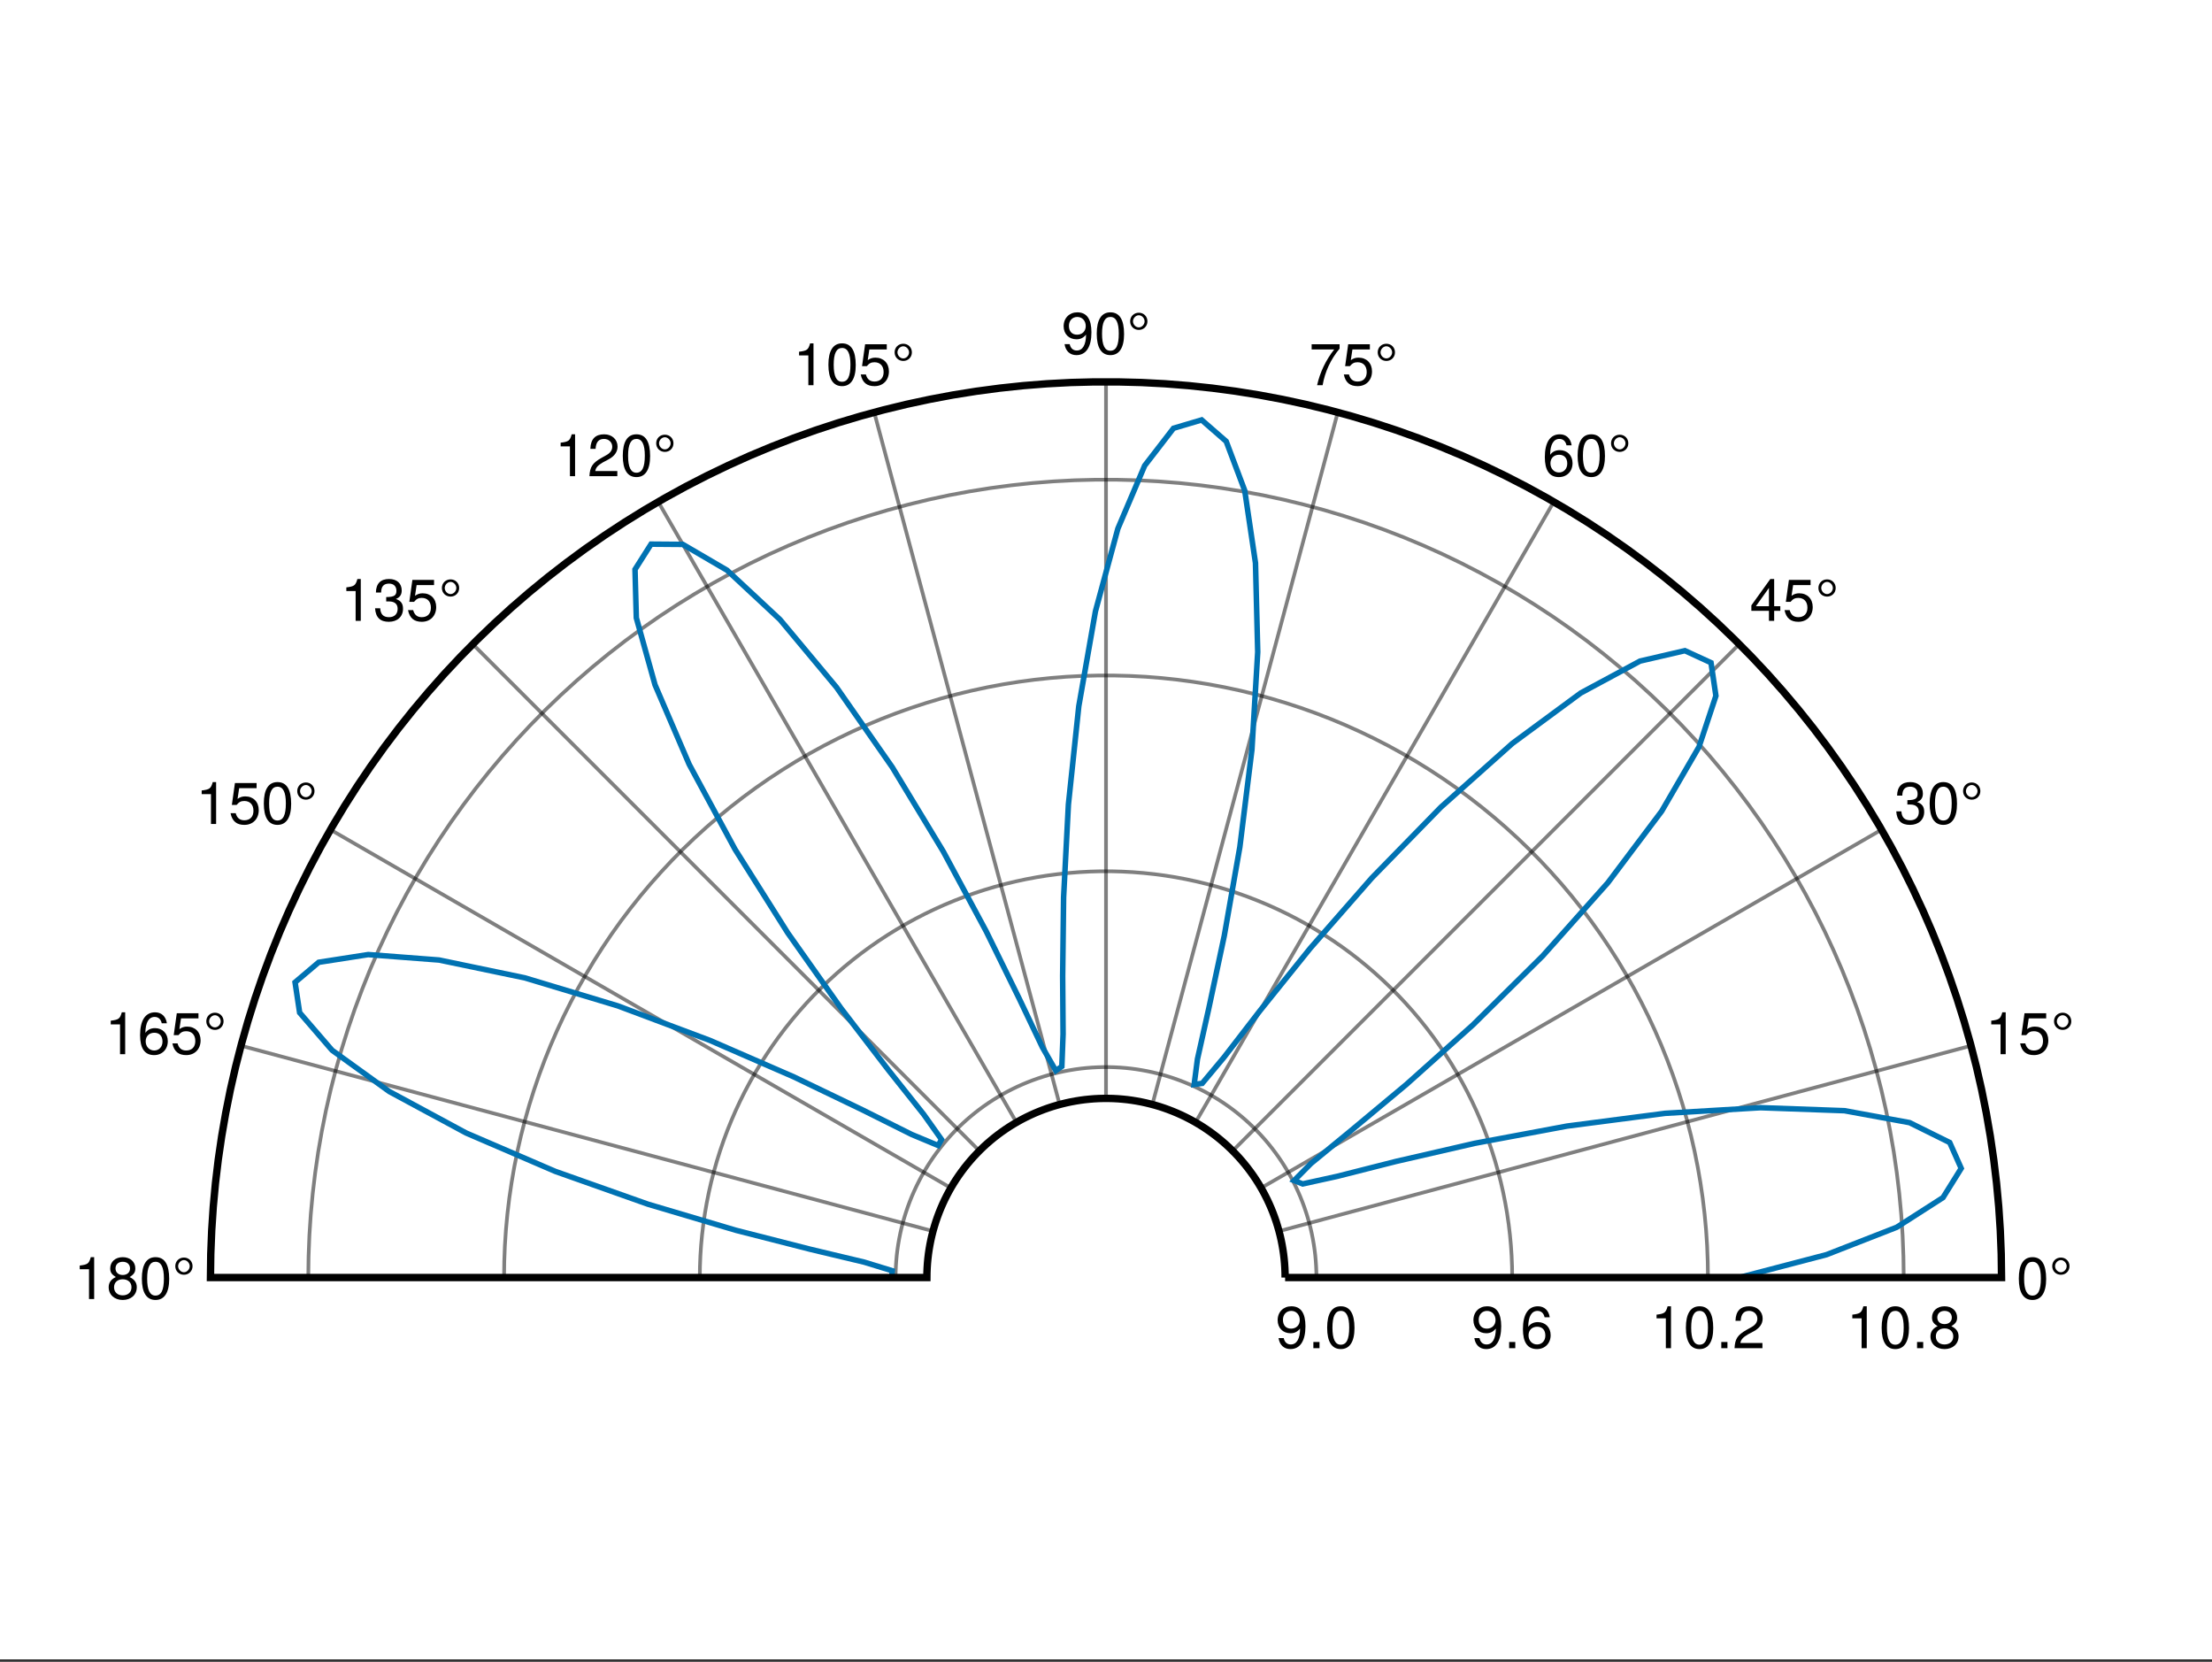 <?xml version="1.0" encoding="UTF-8"?>
<svg xmlns="http://www.w3.org/2000/svg" xmlns:xlink="http://www.w3.org/1999/xlink" width="450pt" height="338pt" viewBox="0 0 450 338" version="1.1">
<rect x="0" y="0" width="450" height="338" fill="#333333" stroke="none"/>
<defs>
<g>
<symbol overflow="visible" id="glyph0-0-FKcczmKg">
<path style="stroke:none;" d="M 0.234 -8.75 C 0.234 -8.75 0.234 0 0.234 0 C 0.234 0 5.641 0 5.641 0 C 5.641 0 5.641 -8.75 5.641 -8.75 C 5.641 -8.75 0.234 -8.75 0.234 -8.75 Z M 0.859 -0.625 C 0.859 -0.625 0.859 -8.125 0.859 -8.125 C 0.859 -8.125 5.016 -8.125 5.016 -8.125 C 5.016 -8.125 5.016 -0.625 5.016 -0.625 C 5.016 -0.625 0.859 -0.625 0.859 -0.625 Z M 0.859 -0.625 "/>
</symbol>
<symbol overflow="visible" id="glyph0-1-FKcczmKg">
<path style="stroke:none;" d="M 6.109 -4.453 C 6.109 -1.516 5.047 0.188 3.047 0.188 C 1.75 0.188 0.844 -0.641 0.641 -2.047 C 0.641 -2.047 1.688 -2.047 1.688 -2.047 C 1.859 -1.219 2.375 -0.75 3.125 -0.75 C 4.328 -0.75 5 -1.906 5.016 -3.984 C 4.469 -3.328 3.875 -3.031 3.078 -3.031 C 1.531 -3.031 0.453 -4.109 0.453 -5.688 C 0.453 -7.359 1.625 -8.516 3.234 -8.516 C 5.188 -8.516 6.109 -7.109 6.109 -4.453 Z M 4.953 -5.719 C 4.953 -6.812 4.219 -7.578 3.234 -7.578 C 2.25 -7.578 1.531 -6.859 1.531 -5.766 C 1.531 -4.625 2.172 -3.969 3.188 -3.969 C 4.219 -3.969 4.953 -4.672 4.953 -5.719 Z M 4.953 -5.719 "/>
</symbol>
<symbol overflow="visible" id="glyph0-2-FKcczmKg">
<path style="stroke:none;" d="M 2.297 0 C 2.297 0 1.047 0 1.047 0 C 1.047 0 1.047 -1.25 1.047 -1.25 C 1.047 -1.25 2.297 -1.25 2.297 -1.25 C 2.297 -1.25 2.297 0 2.297 0 Z M 2.297 0 "/>
</symbol>
<symbol overflow="visible" id="glyph0-3-FKcczmKg">
<path style="stroke:none;" d="M 6.078 -4.094 C 6.078 -1.297 5.094 0.188 3.297 0.188 C 1.469 0.188 0.516 -1.297 0.516 -4.156 C 0.516 -7.016 1.469 -8.516 3.297 -8.516 C 5.141 -8.516 6.078 -7.047 6.078 -4.094 Z M 5 -4.188 C 5 -6.469 4.438 -7.578 3.297 -7.578 C 2.156 -7.578 1.594 -6.484 1.594 -4.156 C 1.594 -1.828 2.156 -0.703 3.281 -0.703 C 4.453 -0.703 5 -1.781 5 -4.188 Z M 5 -4.188 "/>
</symbol>
<symbol overflow="visible" id="glyph0-4-FKcczmKg">
<path style="stroke:none;" d="M 6.125 -6.016 C 6.125 -4.969 5.516 -4.078 4.328 -3.438 C 4.328 -3.438 3.125 -2.797 3.125 -2.797 C 2.094 -2.188 1.703 -1.734 1.594 -1.047 C 1.594 -1.047 6.078 -1.047 6.078 -1.047 C 6.078 -1.047 6.078 0 6.078 0 C 6.078 0 0.406 0 0.406 0 C 0.5 -1.875 1.016 -2.672 2.797 -3.688 C 2.797 -3.688 3.906 -4.312 3.906 -4.312 C 4.656 -4.734 5.047 -5.312 5.047 -5.984 C 5.047 -6.906 4.328 -7.578 3.375 -7.578 C 2.328 -7.578 1.734 -6.984 1.656 -5.562 C 1.656 -5.562 0.594 -5.562 0.594 -5.562 C 0.656 -7.625 1.672 -8.516 3.406 -8.516 C 5.016 -8.516 6.125 -7.453 6.125 -6.016 Z M 6.125 -6.016 "/>
</symbol>
<symbol overflow="visible" id="glyph0-5-FKcczmKg">
<path style="stroke:none;" d="M 4.156 0 C 4.156 0 3.109 0 3.109 0 C 3.109 0 3.109 -6.062 3.109 -6.062 C 3.109 -6.062 1.219 -6.062 1.219 -6.062 C 1.219 -6.062 1.219 -6.812 1.219 -6.812 C 2.859 -7.016 3.094 -7.203 3.469 -8.516 C 3.469 -8.516 4.156 -8.516 4.156 -8.516 C 4.156 -8.516 4.156 0 4.156 0 Z M 4.156 0 "/>
</symbol>
<symbol overflow="visible" id="glyph0-6-FKcczmKg">
<path style="stroke:none;" d="M 6.156 -2.406 C 6.156 -0.859 4.984 0.188 3.297 0.188 C 1.625 0.188 0.438 -0.859 0.438 -2.406 C 0.438 -3.344 0.922 -4.016 1.891 -4.469 C 1.031 -5.016 0.75 -5.453 0.75 -6.234 C 0.75 -7.578 1.797 -8.516 3.297 -8.516 C 4.812 -8.516 5.859 -7.578 5.859 -6.234 C 5.859 -5.438 5.562 -5 4.688 -4.469 C 5.672 -4.016 6.156 -3.344 6.156 -2.406 Z M 4.781 -6.219 C 4.781 -7.047 4.203 -7.578 3.297 -7.578 C 2.406 -7.578 1.828 -7.047 1.828 -6.234 C 1.828 -5.422 2.406 -4.891 3.297 -4.891 C 4.188 -4.891 4.781 -5.422 4.781 -6.219 Z M 5.078 -2.391 C 5.078 -3.391 4.359 -4.016 3.297 -4.016 C 2.25 -4.016 1.531 -3.391 1.531 -2.391 C 1.531 -1.391 2.25 -0.75 3.281 -0.75 C 4.359 -0.75 5.078 -1.375 5.078 -2.391 Z M 5.078 -2.391 "/>
</symbol>
<symbol overflow="visible" id="glyph1-0-FKcczmKg">
<path style="stroke:none;" d="M 0.234 -8.75 C 0.234 -8.75 0.234 0 0.234 0 C 0.234 0 5.641 0 5.641 0 C 5.641 0 5.641 -8.75 5.641 -8.75 C 5.641 -8.75 0.234 -8.75 0.234 -8.75 Z M 0.859 -0.625 C 0.859 -0.625 0.859 -8.125 0.859 -8.125 C 0.859 -8.125 5.016 -8.125 5.016 -8.125 C 5.016 -8.125 5.016 -0.625 5.016 -0.625 C 5.016 -0.625 0.859 -0.625 0.859 -0.625 Z M 0.859 -0.625 "/>
</symbol>
<symbol overflow="visible" id="glyph1-1-FKcczmKg">
<path style="stroke:none;" d="M 2.297 0 C 2.297 0 1.047 0 1.047 0 C 1.047 0 1.047 -1.25 1.047 -1.25 C 1.047 -1.25 2.297 -1.25 2.297 -1.25 C 2.297 -1.25 2.297 0 2.297 0 Z M 2.297 0 "/>
</symbol>
<symbol overflow="visible" id="glyph1-2-FKcczmKg">
<path style="stroke:none;" d="M 6.156 -2.641 C 6.156 -0.969 4.984 0.188 3.375 0.188 C 1.422 0.188 0.516 -1.219 0.516 -3.875 C 0.516 -6.844 1.578 -8.516 3.562 -8.516 C 4.859 -8.516 5.766 -7.688 5.969 -6.281 C 5.969 -6.281 4.922 -6.281 4.922 -6.281 C 4.75 -7.109 4.234 -7.578 3.484 -7.578 C 2.281 -7.578 1.609 -6.422 1.594 -4.344 C 2.047 -4.969 2.719 -5.297 3.547 -5.297 C 5.078 -5.297 6.156 -4.219 6.156 -2.641 Z M 5.078 -2.562 C 5.078 -3.703 4.438 -4.359 3.422 -4.359 C 2.375 -4.359 1.656 -3.672 1.656 -2.609 C 1.656 -1.531 2.406 -0.75 3.391 -0.75 C 4.359 -0.75 5.078 -1.484 5.078 -2.562 Z M 5.078 -2.562 "/>
</symbol>
<symbol overflow="visible" id="glyph1-3-FKcczmKg">
<path style="stroke:none;" d="M 4.156 0 C 4.156 0 3.109 0 3.109 0 C 3.109 0 3.109 -6.062 3.109 -6.062 C 3.109 -6.062 1.219 -6.062 1.219 -6.062 C 1.219 -6.062 1.219 -6.812 1.219 -6.812 C 2.859 -7.016 3.094 -7.203 3.469 -8.516 C 3.469 -8.516 4.156 -8.516 4.156 -8.516 C 4.156 -8.516 4.156 0 4.156 0 Z M 4.156 0 "/>
</symbol>
<symbol overflow="visible" id="glyph2-0-FKcczmKg">
<path style="stroke:none;" d="M 0.234 -8.75 C 0.234 -8.75 0.234 0 0.234 0 C 0.234 0 5.641 0 5.641 0 C 5.641 0 5.641 -8.75 5.641 -8.75 C 5.641 -8.75 0.234 -8.75 0.234 -8.75 Z M 0.859 -0.625 C 0.859 -0.625 0.859 -8.125 0.859 -8.125 C 0.859 -8.125 5.016 -8.125 5.016 -8.125 C 5.016 -8.125 5.016 -0.625 5.016 -0.625 C 5.016 -0.625 0.859 -0.625 0.859 -0.625 Z M 0.859 -0.625 "/>
</symbol>
<symbol overflow="visible" id="glyph2-1-FKcczmKg">
<path style="stroke:none;" d="M 6.078 -4.094 C 6.078 -1.297 5.094 0.188 3.297 0.188 C 1.469 0.188 0.516 -1.297 0.516 -4.156 C 0.516 -7.016 1.469 -8.516 3.297 -8.516 C 5.141 -8.516 6.078 -7.047 6.078 -4.094 Z M 5 -4.188 C 5 -6.469 4.438 -7.578 3.297 -7.578 C 2.156 -7.578 1.594 -6.484 1.594 -4.156 C 1.594 -1.828 2.156 -0.703 3.281 -0.703 C 4.453 -0.703 5 -1.781 5 -4.188 Z M 5 -4.188 "/>
</symbol>
<symbol overflow="visible" id="glyph2-2-FKcczmKg">
<path style="stroke:none;" d="M 2.297 0 C 2.297 0 1.047 0 1.047 0 C 1.047 0 1.047 -1.25 1.047 -1.25 C 1.047 -1.25 2.297 -1.25 2.297 -1.25 C 2.297 -1.25 2.297 0 2.297 0 Z M 2.297 0 "/>
</symbol>
<symbol overflow="visible" id="glyph3-0-FKcczmKg">
<path style="stroke:none;" d="M 0.234 -8.75 C 0.234 -8.75 0.234 0 0.234 0 C 0.234 0 5.641 0 5.641 0 C 5.641 0 5.641 -8.75 5.641 -8.75 C 5.641 -8.75 0.234 -8.75 0.234 -8.75 Z M 0.859 -0.625 C 0.859 -0.625 0.859 -8.125 0.859 -8.125 C 0.859 -8.125 5.016 -8.125 5.016 -8.125 C 5.016 -8.125 5.016 -0.625 5.016 -0.625 C 5.016 -0.625 0.859 -0.625 0.859 -0.625 Z M 0.859 -0.625 "/>
</symbol>
<symbol overflow="visible" id="glyph3-1-FKcczmKg">
<path style="stroke:none;" d="M 6.078 -4.094 C 6.078 -1.297 5.094 0.188 3.297 0.188 C 1.469 0.188 0.516 -1.297 0.516 -4.156 C 0.516 -7.016 1.469 -8.516 3.297 -8.516 C 5.141 -8.516 6.078 -7.047 6.078 -4.094 Z M 5 -4.188 C 5 -6.469 4.438 -7.578 3.297 -7.578 C 2.156 -7.578 1.594 -6.484 1.594 -4.156 C 1.594 -1.828 2.156 -0.703 3.281 -0.703 C 4.453 -0.703 5 -1.781 5 -4.188 Z M 5 -4.188 "/>
</symbol>
<symbol overflow="visible" id="glyph3-2-FKcczmKg">
<path style="stroke:none;" d="M 4.156 -6.688 C 4.156 -5.688 3.391 -4.938 2.406 -4.938 C 1.406 -4.938 0.641 -5.688 0.641 -6.688 C 0.641 -7.688 1.406 -8.438 2.406 -8.438 C 3.391 -8.438 4.156 -7.688 4.156 -6.688 Z M 3.578 -6.688 C 3.578 -7.312 3.031 -7.922 2.406 -7.922 C 1.766 -7.922 1.219 -7.312 1.219 -6.688 C 1.219 -6.047 1.766 -5.453 2.406 -5.453 C 3.031 -5.453 3.578 -6.047 3.578 -6.688 Z M 3.578 -6.688 "/>
</symbol>
<symbol overflow="visible" id="glyph3-3-FKcczmKg">
<path style="stroke:none;" d="M 4.156 0 C 4.156 0 3.109 0 3.109 0 C 3.109 0 3.109 -6.062 3.109 -6.062 C 3.109 -6.062 1.219 -6.062 1.219 -6.062 C 1.219 -6.062 1.219 -6.812 1.219 -6.812 C 2.859 -7.016 3.094 -7.203 3.469 -8.516 C 3.469 -8.516 4.156 -8.516 4.156 -8.516 C 4.156 -8.516 4.156 0 4.156 0 Z M 4.156 0 "/>
</symbol>
<symbol overflow="visible" id="glyph3-4-FKcczmKg">
<path style="stroke:none;" d="M 6.156 -2.812 C 6.156 -1.016 4.953 0.188 3.234 0.188 C 1.734 0.188 0.766 -0.484 0.422 -2.188 C 0.422 -2.188 1.469 -2.188 1.469 -2.188 C 1.734 -1.219 2.297 -0.75 3.219 -0.75 C 4.375 -0.75 5.078 -1.453 5.078 -2.672 C 5.078 -3.938 4.359 -4.672 3.219 -4.672 C 2.562 -4.672 2.141 -4.469 1.656 -3.875 C 1.656 -3.875 0.688 -3.875 0.688 -3.875 C 0.688 -3.875 1.312 -8.328 1.312 -8.328 C 1.312 -8.328 5.719 -8.328 5.719 -8.328 C 5.719 -8.328 5.719 -7.281 5.719 -7.281 C 5.719 -7.281 2.172 -7.281 2.172 -7.281 C 2.172 -7.281 1.844 -5.094 1.844 -5.094 C 2.328 -5.453 2.812 -5.609 3.406 -5.609 C 5.047 -5.609 6.156 -4.5 6.156 -2.812 Z M 6.156 -2.812 "/>
</symbol>
<symbol overflow="visible" id="glyph3-5-FKcczmKg">
<path style="stroke:none;" d="M 6.156 -2.641 C 6.156 -0.969 4.984 0.188 3.375 0.188 C 1.422 0.188 0.516 -1.219 0.516 -3.875 C 0.516 -6.844 1.578 -8.516 3.562 -8.516 C 4.859 -8.516 5.766 -7.688 5.969 -6.281 C 5.969 -6.281 4.922 -6.281 4.922 -6.281 C 4.75 -7.109 4.234 -7.578 3.484 -7.578 C 2.281 -7.578 1.609 -6.422 1.594 -4.344 C 2.047 -4.969 2.719 -5.297 3.547 -5.297 C 5.078 -5.297 6.156 -4.219 6.156 -2.641 Z M 5.078 -2.562 C 5.078 -3.703 4.438 -4.359 3.422 -4.359 C 2.375 -4.359 1.656 -3.672 1.656 -2.609 C 1.656 -1.531 2.406 -0.75 3.391 -0.75 C 4.359 -0.75 5.078 -1.484 5.078 -2.562 Z M 5.078 -2.562 "/>
</symbol>
<symbol overflow="visible" id="glyph3-6-FKcczmKg">
<path style="stroke:none;" d="M 6.234 -7.438 C 4.453 -5.312 3.25 -2.75 2.781 0 C 2.781 0 1.656 0 1.656 0 C 2.25 -2.656 3.453 -5.141 5.141 -7.281 C 5.141 -7.281 0.547 -7.281 0.547 -7.281 C 0.547 -7.281 0.547 -8.328 0.547 -8.328 C 0.547 -8.328 6.234 -8.328 6.234 -8.328 C 6.234 -8.328 6.234 -7.438 6.234 -7.438 Z M 6.234 -7.438 "/>
</symbol>
<symbol overflow="visible" id="glyph3-7-FKcczmKg">
<path style="stroke:none;" d="M 6.125 -6.016 C 6.125 -4.969 5.516 -4.078 4.328 -3.438 C 4.328 -3.438 3.125 -2.797 3.125 -2.797 C 2.094 -2.188 1.703 -1.734 1.594 -1.047 C 1.594 -1.047 6.078 -1.047 6.078 -1.047 C 6.078 -1.047 6.078 0 6.078 0 C 6.078 0 0.406 0 0.406 0 C 0.5 -1.875 1.016 -2.672 2.797 -3.688 C 2.797 -3.688 3.906 -4.312 3.906 -4.312 C 4.656 -4.734 5.047 -5.312 5.047 -5.984 C 5.047 -6.906 4.328 -7.578 3.375 -7.578 C 2.328 -7.578 1.734 -6.984 1.656 -5.562 C 1.656 -5.562 0.594 -5.562 0.594 -5.562 C 0.656 -7.625 1.672 -8.516 3.406 -8.516 C 5.016 -8.516 6.125 -7.453 6.125 -6.016 Z M 6.125 -6.016 "/>
</symbol>
<symbol overflow="visible" id="glyph4-0-FKcczmKg">
<path style="stroke:none;" d="M 0.234 -8.75 C 0.234 -8.75 0.234 0 0.234 0 C 0.234 0 5.641 0 5.641 0 C 5.641 0 5.641 -8.75 5.641 -8.75 C 5.641 -8.75 0.234 -8.75 0.234 -8.75 Z M 0.859 -0.625 C 0.859 -0.625 0.859 -8.125 0.859 -8.125 C 0.859 -8.125 5.016 -8.125 5.016 -8.125 C 5.016 -8.125 5.016 -0.625 5.016 -0.625 C 5.016 -0.625 0.859 -0.625 0.859 -0.625 Z M 0.859 -0.625 "/>
</symbol>
<symbol overflow="visible" id="glyph4-1-FKcczmKg">
<path style="stroke:none;" d="M 6.078 -2.469 C 6.078 -0.859 4.938 0.188 3.188 0.188 C 1.453 0.188 0.516 -0.672 0.391 -2.562 C 0.391 -2.562 1.438 -2.562 1.438 -2.562 C 1.516 -1.328 2.078 -0.75 3.234 -0.75 C 4.328 -0.75 4.984 -1.391 4.984 -2.453 C 4.984 -3.406 4.391 -3.953 3.234 -3.953 C 3.234 -3.953 2.656 -3.953 2.656 -3.953 C 2.656 -3.953 2.656 -4.844 2.656 -4.844 C 4.344 -4.844 4.734 -5.219 4.734 -6.125 C 4.734 -7.031 4.172 -7.578 3.234 -7.578 C 2.156 -7.578 1.641 -7.016 1.625 -5.766 C 1.625 -5.766 0.562 -5.766 0.562 -5.766 C 0.594 -7.578 1.516 -8.516 3.234 -8.516 C 4.844 -8.516 5.812 -7.625 5.812 -6.172 C 5.812 -5.312 5.422 -4.766 4.625 -4.453 C 5.656 -4.109 6.078 -3.5 6.078 -2.469 Z M 6.078 -2.469 "/>
</symbol>
<symbol overflow="visible" id="glyph4-2-FKcczmKg">
<path style="stroke:none;" d="M 6.078 -4.094 C 6.078 -1.297 5.094 0.188 3.297 0.188 C 1.469 0.188 0.516 -1.297 0.516 -4.156 C 0.516 -7.016 1.469 -8.516 3.297 -8.516 C 5.141 -8.516 6.078 -7.047 6.078 -4.094 Z M 5 -4.188 C 5 -6.469 4.438 -7.578 3.297 -7.578 C 2.156 -7.578 1.594 -6.484 1.594 -4.156 C 1.594 -1.828 2.156 -0.703 3.281 -0.703 C 4.453 -0.703 5 -1.781 5 -4.188 Z M 5 -4.188 "/>
</symbol>
<symbol overflow="visible" id="glyph4-3-FKcczmKg">
<path style="stroke:none;" d="M 6.234 -2.047 C 6.234 -2.047 4.984 -2.047 4.984 -2.047 C 4.984 -2.047 4.984 0 4.984 0 C 4.984 0 3.922 0 3.922 0 C 3.922 0 3.922 -2.047 3.922 -2.047 C 3.922 -2.047 0.344 -2.047 0.344 -2.047 C 0.344 -2.047 0.344 -3.156 0.344 -3.156 C 0.344 -3.156 4.203 -8.516 4.203 -8.516 C 4.203 -8.516 4.984 -8.516 4.984 -8.516 C 4.984 -8.516 4.984 -2.984 4.984 -2.984 C 4.984 -2.984 6.234 -2.984 6.234 -2.984 C 6.234 -2.984 6.234 -2.047 6.234 -2.047 Z M 3.922 -2.984 C 3.922 -2.984 3.922 -6.703 3.922 -6.703 C 3.922 -6.703 1.266 -2.984 1.266 -2.984 C 1.266 -2.984 3.922 -2.984 3.922 -2.984 Z M 3.922 -2.984 "/>
</symbol>
<symbol overflow="visible" id="glyph4-4-FKcczmKg">
<path style="stroke:none;" d="M 6.156 -2.812 C 6.156 -1.016 4.953 0.188 3.234 0.188 C 1.734 0.188 0.766 -0.484 0.422 -2.188 C 0.422 -2.188 1.469 -2.188 1.469 -2.188 C 1.734 -1.219 2.297 -0.75 3.219 -0.75 C 4.375 -0.75 5.078 -1.453 5.078 -2.672 C 5.078 -3.938 4.359 -4.672 3.219 -4.672 C 2.562 -4.672 2.141 -4.469 1.656 -3.875 C 1.656 -3.875 0.688 -3.875 0.688 -3.875 C 0.688 -3.875 1.312 -8.328 1.312 -8.328 C 1.312 -8.328 5.719 -8.328 5.719 -8.328 C 5.719 -8.328 5.719 -7.281 5.719 -7.281 C 5.719 -7.281 2.172 -7.281 2.172 -7.281 C 2.172 -7.281 1.844 -5.094 1.844 -5.094 C 2.328 -5.453 2.812 -5.609 3.406 -5.609 C 5.047 -5.609 6.156 -4.5 6.156 -2.812 Z M 6.156 -2.812 "/>
</symbol>
<symbol overflow="visible" id="glyph4-5-FKcczmKg">
<path style="stroke:none;" d="M 6.109 -4.453 C 6.109 -1.516 5.047 0.188 3.047 0.188 C 1.75 0.188 0.844 -0.641 0.641 -2.047 C 0.641 -2.047 1.688 -2.047 1.688 -2.047 C 1.859 -1.219 2.375 -0.75 3.125 -0.75 C 4.328 -0.75 5 -1.906 5.016 -3.984 C 4.469 -3.328 3.875 -3.031 3.078 -3.031 C 1.531 -3.031 0.453 -4.109 0.453 -5.688 C 0.453 -7.359 1.625 -8.516 3.234 -8.516 C 5.188 -8.516 6.109 -7.109 6.109 -4.453 Z M 4.953 -5.719 C 4.953 -6.812 4.219 -7.578 3.234 -7.578 C 2.25 -7.578 1.531 -6.859 1.531 -5.766 C 1.531 -4.625 2.172 -3.969 3.188 -3.969 C 4.219 -3.969 4.953 -4.672 4.953 -5.719 Z M 4.953 -5.719 "/>
</symbol>
<symbol overflow="visible" id="glyph5-0-FKcczmKg">
<path style="stroke:none;" d="M 0.234 -8.75 C 0.234 -8.75 0.234 0 0.234 0 C 0.234 0 5.641 0 5.641 0 C 5.641 0 5.641 -8.75 5.641 -8.75 C 5.641 -8.75 0.234 -8.75 0.234 -8.75 Z M 0.859 -0.625 C 0.859 -0.625 0.859 -8.125 0.859 -8.125 C 0.859 -8.125 5.016 -8.125 5.016 -8.125 C 5.016 -8.125 5.016 -0.625 5.016 -0.625 C 5.016 -0.625 0.859 -0.625 0.859 -0.625 Z M 0.859 -0.625 "/>
</symbol>
<symbol overflow="visible" id="glyph5-1-FKcczmKg">
<path style="stroke:none;" d="M 6.078 -4.094 C 6.078 -1.297 5.094 0.188 3.297 0.188 C 1.469 0.188 0.516 -1.297 0.516 -4.156 C 0.516 -7.016 1.469 -8.516 3.297 -8.516 C 5.141 -8.516 6.078 -7.047 6.078 -4.094 Z M 5 -4.188 C 5 -6.469 4.438 -7.578 3.297 -7.578 C 2.156 -7.578 1.594 -6.484 1.594 -4.156 C 1.594 -1.828 2.156 -0.703 3.281 -0.703 C 4.453 -0.703 5 -1.781 5 -4.188 Z M 5 -4.188 "/>
</symbol>
<symbol overflow="visible" id="glyph6-0-FKcczmKg">
<path style="stroke:none;" d="M 0.234 -8.75 C 0.234 -8.75 0.234 0 0.234 0 C 0.234 0 5.641 0 5.641 0 C 5.641 0 5.641 -8.75 5.641 -8.75 C 5.641 -8.75 0.234 -8.75 0.234 -8.75 Z M 0.859 -0.625 C 0.859 -0.625 0.859 -8.125 0.859 -8.125 C 0.859 -8.125 5.016 -8.125 5.016 -8.125 C 5.016 -8.125 5.016 -0.625 5.016 -0.625 C 5.016 -0.625 0.859 -0.625 0.859 -0.625 Z M 0.859 -0.625 "/>
</symbol>
<symbol overflow="visible" id="glyph6-1-FKcczmKg">
<path style="stroke:none;" d="M 6.156 -2.812 C 6.156 -1.016 4.953 0.188 3.234 0.188 C 1.734 0.188 0.766 -0.484 0.422 -2.188 C 0.422 -2.188 1.469 -2.188 1.469 -2.188 C 1.734 -1.219 2.297 -0.75 3.219 -0.75 C 4.375 -0.75 5.078 -1.453 5.078 -2.672 C 5.078 -3.938 4.359 -4.672 3.219 -4.672 C 2.562 -4.672 2.141 -4.469 1.656 -3.875 C 1.656 -3.875 0.688 -3.875 0.688 -3.875 C 0.688 -3.875 1.312 -8.328 1.312 -8.328 C 1.312 -8.328 5.719 -8.328 5.719 -8.328 C 5.719 -8.328 5.719 -7.281 5.719 -7.281 C 5.719 -7.281 2.172 -7.281 2.172 -7.281 C 2.172 -7.281 1.844 -5.094 1.844 -5.094 C 2.328 -5.453 2.812 -5.609 3.406 -5.609 C 5.047 -5.609 6.156 -4.5 6.156 -2.812 Z M 6.156 -2.812 "/>
</symbol>
<symbol overflow="visible" id="glyph6-2-FKcczmKg">
<path style="stroke:none;" d="M 6.078 -4.094 C 6.078 -1.297 5.094 0.188 3.297 0.188 C 1.469 0.188 0.516 -1.297 0.516 -4.156 C 0.516 -7.016 1.469 -8.516 3.297 -8.516 C 5.141 -8.516 6.078 -7.047 6.078 -4.094 Z M 5 -4.188 C 5 -6.469 4.438 -7.578 3.297 -7.578 C 2.156 -7.578 1.594 -6.484 1.594 -4.156 C 1.594 -1.828 2.156 -0.703 3.281 -0.703 C 4.453 -0.703 5 -1.781 5 -4.188 Z M 5 -4.188 "/>
</symbol>
<symbol overflow="visible" id="glyph7-0-FKcczmKg">
<path style="stroke:none;" d="M 0.234 -8.75 C 0.234 -8.75 0.234 0 0.234 0 C 0.234 0 5.641 0 5.641 0 C 5.641 0 5.641 -8.75 5.641 -8.75 C 5.641 -8.75 0.234 -8.75 0.234 -8.75 Z M 0.859 -0.625 C 0.859 -0.625 0.859 -8.125 0.859 -8.125 C 0.859 -8.125 5.016 -8.125 5.016 -8.125 C 5.016 -8.125 5.016 -0.625 5.016 -0.625 C 5.016 -0.625 0.859 -0.625 0.859 -0.625 Z M 0.859 -0.625 "/>
</symbol>
<symbol overflow="visible" id="glyph7-1-FKcczmKg">
<path style="stroke:none;" d="M 4.156 -6.688 C 4.156 -5.688 3.391 -4.938 2.406 -4.938 C 1.406 -4.938 0.641 -5.688 0.641 -6.688 C 0.641 -7.688 1.406 -8.438 2.406 -8.438 C 3.391 -8.438 4.156 -7.688 4.156 -6.688 Z M 3.578 -6.688 C 3.578 -7.312 3.031 -7.922 2.406 -7.922 C 1.766 -7.922 1.219 -7.312 1.219 -6.688 C 1.219 -6.047 1.766 -5.453 2.406 -5.453 C 3.031 -5.453 3.578 -6.047 3.578 -6.688 Z M 3.578 -6.688 "/>
</symbol>
<symbol overflow="visible" id="glyph7-2-FKcczmKg">
<path style="stroke:none;" d="M 4.156 0 C 4.156 0 3.109 0 3.109 0 C 3.109 0 3.109 -6.062 3.109 -6.062 C 3.109 -6.062 1.219 -6.062 1.219 -6.062 C 1.219 -6.062 1.219 -6.812 1.219 -6.812 C 2.859 -7.016 3.094 -7.203 3.469 -8.516 C 3.469 -8.516 4.156 -8.516 4.156 -8.516 C 4.156 -8.516 4.156 0 4.156 0 Z M 4.156 0 "/>
</symbol>
<symbol overflow="visible" id="glyph8-0-FKcczmKg">
<path style="stroke:none;" d="M 0.234 -8.75 C 0.234 -8.75 0.234 0 0.234 0 C 0.234 0 5.641 0 5.641 0 C 5.641 0 5.641 -8.75 5.641 -8.75 C 5.641 -8.75 0.234 -8.75 0.234 -8.75 Z M 0.859 -0.625 C 0.859 -0.625 0.859 -8.125 0.859 -8.125 C 0.859 -8.125 5.016 -8.125 5.016 -8.125 C 5.016 -8.125 5.016 -0.625 5.016 -0.625 C 5.016 -0.625 0.859 -0.625 0.859 -0.625 Z M 0.859 -0.625 "/>
</symbol>
<symbol overflow="visible" id="glyph8-1-FKcczmKg">
<path style="stroke:none;" d="M 6.078 -2.469 C 6.078 -0.859 4.938 0.188 3.188 0.188 C 1.453 0.188 0.516 -0.672 0.391 -2.562 C 0.391 -2.562 1.438 -2.562 1.438 -2.562 C 1.516 -1.328 2.078 -0.75 3.234 -0.75 C 4.328 -0.75 4.984 -1.391 4.984 -2.453 C 4.984 -3.406 4.391 -3.953 3.234 -3.953 C 3.234 -3.953 2.656 -3.953 2.656 -3.953 C 2.656 -3.953 2.656 -4.844 2.656 -4.844 C 4.344 -4.844 4.734 -5.219 4.734 -6.125 C 4.734 -7.031 4.172 -7.578 3.234 -7.578 C 2.156 -7.578 1.641 -7.016 1.625 -5.766 C 1.625 -5.766 0.562 -5.766 0.562 -5.766 C 0.594 -7.578 1.516 -8.516 3.234 -8.516 C 4.844 -8.516 5.812 -7.625 5.812 -6.172 C 5.812 -5.312 5.422 -4.766 4.625 -4.453 C 5.656 -4.109 6.078 -3.5 6.078 -2.469 Z M 6.078 -2.469 "/>
</symbol>
<symbol overflow="visible" id="glyph9-0-FKcczmKg">
<path style="stroke:none;" d="M 0.234 -8.75 C 0.234 -8.75 0.234 0 0.234 0 C 0.234 0 5.641 0 5.641 0 C 5.641 0 5.641 -8.75 5.641 -8.75 C 5.641 -8.75 0.234 -8.75 0.234 -8.75 Z M 0.859 -0.625 C 0.859 -0.625 0.859 -8.125 0.859 -8.125 C 0.859 -8.125 5.016 -8.125 5.016 -8.125 C 5.016 -8.125 5.016 -0.625 5.016 -0.625 C 5.016 -0.625 0.859 -0.625 0.859 -0.625 Z M 0.859 -0.625 "/>
</symbol>
<symbol overflow="visible" id="glyph9-1-FKcczmKg">
<path style="stroke:none;" d="M 4.156 -6.688 C 4.156 -5.688 3.391 -4.938 2.406 -4.938 C 1.406 -4.938 0.641 -5.688 0.641 -6.688 C 0.641 -7.688 1.406 -8.438 2.406 -8.438 C 3.391 -8.438 4.156 -7.688 4.156 -6.688 Z M 3.578 -6.688 C 3.578 -7.312 3.031 -7.922 2.406 -7.922 C 1.766 -7.922 1.219 -7.312 1.219 -6.688 C 1.219 -6.047 1.766 -5.453 2.406 -5.453 C 3.031 -5.453 3.578 -6.047 3.578 -6.688 Z M 3.578 -6.688 "/>
</symbol>
<symbol overflow="visible" id="glyph9-2-FKcczmKg">
<path style="stroke:none;" d="M 6.156 -2.812 C 6.156 -1.016 4.953 0.188 3.234 0.188 C 1.734 0.188 0.766 -0.484 0.422 -2.188 C 0.422 -2.188 1.469 -2.188 1.469 -2.188 C 1.734 -1.219 2.297 -0.75 3.219 -0.75 C 4.375 -0.75 5.078 -1.453 5.078 -2.672 C 5.078 -3.938 4.359 -4.672 3.219 -4.672 C 2.562 -4.672 2.141 -4.469 1.656 -3.875 C 1.656 -3.875 0.688 -3.875 0.688 -3.875 C 0.688 -3.875 1.312 -8.328 1.312 -8.328 C 1.312 -8.328 5.719 -8.328 5.719 -8.328 C 5.719 -8.328 5.719 -7.281 5.719 -7.281 C 5.719 -7.281 2.172 -7.281 2.172 -7.281 C 2.172 -7.281 1.844 -5.094 1.844 -5.094 C 2.328 -5.453 2.812 -5.609 3.406 -5.609 C 5.047 -5.609 6.156 -4.5 6.156 -2.812 Z M 6.156 -2.812 "/>
</symbol>
<symbol overflow="visible" id="glyph9-3-FKcczmKg">
<path style="stroke:none;" d="M 6.078 -4.094 C 6.078 -1.297 5.094 0.188 3.297 0.188 C 1.469 0.188 0.516 -1.297 0.516 -4.156 C 0.516 -7.016 1.469 -8.516 3.297 -8.516 C 5.141 -8.516 6.078 -7.047 6.078 -4.094 Z M 5 -4.188 C 5 -6.469 4.438 -7.578 3.297 -7.578 C 2.156 -7.578 1.594 -6.484 1.594 -4.156 C 1.594 -1.828 2.156 -0.703 3.281 -0.703 C 4.453 -0.703 5 -1.781 5 -4.188 Z M 5 -4.188 "/>
</symbol>
<symbol overflow="visible" id="glyph10-0-FKcczmKg">
<path style="stroke:none;" d="M 0.234 -8.75 C 0.234 -8.75 0.234 0 0.234 0 C 0.234 0 5.641 0 5.641 0 C 5.641 0 5.641 -8.75 5.641 -8.75 C 5.641 -8.75 0.234 -8.75 0.234 -8.75 Z M 0.859 -0.625 C 0.859 -0.625 0.859 -8.125 0.859 -8.125 C 0.859 -8.125 5.016 -8.125 5.016 -8.125 C 5.016 -8.125 5.016 -0.625 5.016 -0.625 C 5.016 -0.625 0.859 -0.625 0.859 -0.625 Z M 0.859 -0.625 "/>
</symbol>
<symbol overflow="visible" id="glyph10-1-FKcczmKg">
<path style="stroke:none;" d="M 4.156 0 C 4.156 0 3.109 0 3.109 0 C 3.109 0 3.109 -6.062 3.109 -6.062 C 3.109 -6.062 1.219 -6.062 1.219 -6.062 C 1.219 -6.062 1.219 -6.812 1.219 -6.812 C 2.859 -7.016 3.094 -7.203 3.469 -8.516 C 3.469 -8.516 4.156 -8.516 4.156 -8.516 C 4.156 -8.516 4.156 0 4.156 0 Z M 4.156 0 "/>
</symbol>
<symbol overflow="visible" id="glyph10-2-FKcczmKg">
<path style="stroke:none;" d="M 6.156 -2.812 C 6.156 -1.016 4.953 0.188 3.234 0.188 C 1.734 0.188 0.766 -0.484 0.422 -2.188 C 0.422 -2.188 1.469 -2.188 1.469 -2.188 C 1.734 -1.219 2.297 -0.75 3.219 -0.75 C 4.375 -0.75 5.078 -1.453 5.078 -2.672 C 5.078 -3.938 4.359 -4.672 3.219 -4.672 C 2.562 -4.672 2.141 -4.469 1.656 -3.875 C 1.656 -3.875 0.688 -3.875 0.688 -3.875 C 0.688 -3.875 1.312 -8.328 1.312 -8.328 C 1.312 -8.328 5.719 -8.328 5.719 -8.328 C 5.719 -8.328 5.719 -7.281 5.719 -7.281 C 5.719 -7.281 2.172 -7.281 2.172 -7.281 C 2.172 -7.281 1.844 -5.094 1.844 -5.094 C 2.328 -5.453 2.812 -5.609 3.406 -5.609 C 5.047 -5.609 6.156 -4.5 6.156 -2.812 Z M 6.156 -2.812 "/>
</symbol>
<symbol overflow="visible" id="glyph10-3-FKcczmKg">
<path style="stroke:none;" d="M 6.078 -4.094 C 6.078 -1.297 5.094 0.188 3.297 0.188 C 1.469 0.188 0.516 -1.297 0.516 -4.156 C 0.516 -7.016 1.469 -8.516 3.297 -8.516 C 5.141 -8.516 6.078 -7.047 6.078 -4.094 Z M 5 -4.188 C 5 -6.469 4.438 -7.578 3.297 -7.578 C 2.156 -7.578 1.594 -6.484 1.594 -4.156 C 1.594 -1.828 2.156 -0.703 3.281 -0.703 C 4.453 -0.703 5 -1.781 5 -4.188 Z M 5 -4.188 "/>
</symbol>
<symbol overflow="visible" id="glyph11-0-FKcczmKg">
<path style="stroke:none;" d="M 0.234 -8.75 C 0.234 -8.75 0.234 0 0.234 0 C 0.234 0 5.641 0 5.641 0 C 5.641 0 5.641 -8.75 5.641 -8.75 C 5.641 -8.75 0.234 -8.75 0.234 -8.75 Z M 0.859 -0.625 C 0.859 -0.625 0.859 -8.125 0.859 -8.125 C 0.859 -8.125 5.016 -8.125 5.016 -8.125 C 5.016 -8.125 5.016 -0.625 5.016 -0.625 C 5.016 -0.625 0.859 -0.625 0.859 -0.625 Z M 0.859 -0.625 "/>
</symbol>
<symbol overflow="visible" id="glyph11-1-FKcczmKg">
<path style="stroke:none;" d="M 4.156 0 C 4.156 0 3.109 0 3.109 0 C 3.109 0 3.109 -6.062 3.109 -6.062 C 3.109 -6.062 1.219 -6.062 1.219 -6.062 C 1.219 -6.062 1.219 -6.812 1.219 -6.812 C 2.859 -7.016 3.094 -7.203 3.469 -8.516 C 3.469 -8.516 4.156 -8.516 4.156 -8.516 C 4.156 -8.516 4.156 0 4.156 0 Z M 4.156 0 "/>
</symbol>
<symbol overflow="visible" id="glyph11-2-FKcczmKg">
<path style="stroke:none;" d="M 6.156 -2.406 C 6.156 -0.859 4.984 0.188 3.297 0.188 C 1.625 0.188 0.438 -0.859 0.438 -2.406 C 0.438 -3.344 0.922 -4.016 1.891 -4.469 C 1.031 -5.016 0.75 -5.453 0.75 -6.234 C 0.75 -7.578 1.797 -8.516 3.297 -8.516 C 4.812 -8.516 5.859 -7.578 5.859 -6.234 C 5.859 -5.438 5.562 -5 4.688 -4.469 C 5.672 -4.016 6.156 -3.344 6.156 -2.406 Z M 4.781 -6.219 C 4.781 -7.047 4.203 -7.578 3.297 -7.578 C 2.406 -7.578 1.828 -7.047 1.828 -6.234 C 1.828 -5.422 2.406 -4.891 3.297 -4.891 C 4.188 -4.891 4.781 -5.422 4.781 -6.219 Z M 5.078 -2.391 C 5.078 -3.391 4.359 -4.016 3.297 -4.016 C 2.25 -4.016 1.531 -3.391 1.531 -2.391 C 1.531 -1.391 2.25 -0.75 3.281 -0.75 C 4.359 -0.75 5.078 -1.375 5.078 -2.391 Z M 5.078 -2.391 "/>
</symbol>
<symbol overflow="visible" id="glyph12-0-FKcczmKg">
<path style="stroke:none;" d="M 0.234 -8.75 C 0.234 -8.75 0.234 0 0.234 0 C 0.234 0 5.641 0 5.641 0 C 5.641 0 5.641 -8.75 5.641 -8.75 C 5.641 -8.75 0.234 -8.75 0.234 -8.75 Z M 0.859 -0.625 C 0.859 -0.625 0.859 -8.125 0.859 -8.125 C 0.859 -8.125 5.016 -8.125 5.016 -8.125 C 5.016 -8.125 5.016 -0.625 5.016 -0.625 C 5.016 -0.625 0.859 -0.625 0.859 -0.625 Z M 0.859 -0.625 "/>
</symbol>
<symbol overflow="visible" id="glyph12-1-FKcczmKg">
<path style="stroke:none;" d="M 6.156 -2.641 C 6.156 -0.969 4.984 0.188 3.375 0.188 C 1.422 0.188 0.516 -1.219 0.516 -3.875 C 0.516 -6.844 1.578 -8.516 3.562 -8.516 C 4.859 -8.516 5.766 -7.688 5.969 -6.281 C 5.969 -6.281 4.922 -6.281 4.922 -6.281 C 4.75 -7.109 4.234 -7.578 3.484 -7.578 C 2.281 -7.578 1.609 -6.422 1.594 -4.344 C 2.047 -4.969 2.719 -5.297 3.547 -5.297 C 5.078 -5.297 6.156 -4.219 6.156 -2.641 Z M 5.078 -2.562 C 5.078 -3.703 4.438 -4.359 3.422 -4.359 C 2.375 -4.359 1.656 -3.672 1.656 -2.609 C 1.656 -1.531 2.406 -0.75 3.391 -0.75 C 4.359 -0.75 5.078 -1.484 5.078 -2.562 Z M 5.078 -2.562 "/>
</symbol>
<symbol overflow="visible" id="glyph12-2-FKcczmKg">
<path style="stroke:none;" d="M 4.156 -6.688 C 4.156 -5.688 3.391 -4.938 2.406 -4.938 C 1.406 -4.938 0.641 -5.688 0.641 -6.688 C 0.641 -7.688 1.406 -8.438 2.406 -8.438 C 3.391 -8.438 4.156 -7.688 4.156 -6.688 Z M 3.578 -6.688 C 3.578 -7.312 3.031 -7.922 2.406 -7.922 C 1.766 -7.922 1.219 -7.312 1.219 -6.688 C 1.219 -6.047 1.766 -5.453 2.406 -5.453 C 3.031 -5.453 3.578 -6.047 3.578 -6.688 Z M 3.578 -6.688 "/>
</symbol>
<symbol overflow="visible" id="glyph12-3-FKcczmKg">
<path style="stroke:none;" d="M 4.156 0 C 4.156 0 3.109 0 3.109 0 C 3.109 0 3.109 -6.062 3.109 -6.062 C 3.109 -6.062 1.219 -6.062 1.219 -6.062 C 1.219 -6.062 1.219 -6.812 1.219 -6.812 C 2.859 -7.016 3.094 -7.203 3.469 -8.516 C 3.469 -8.516 4.156 -8.516 4.156 -8.516 C 4.156 -8.516 4.156 0 4.156 0 Z M 4.156 0 "/>
</symbol>
<symbol overflow="visible" id="glyph13-0-FKcczmKg">
<path style="stroke:none;" d="M 0.234 -8.75 C 0.234 -8.75 0.234 0 0.234 0 C 0.234 0 5.641 0 5.641 0 C 5.641 0 5.641 -8.75 5.641 -8.75 C 5.641 -8.75 0.234 -8.75 0.234 -8.75 Z M 0.859 -0.625 C 0.859 -0.625 0.859 -8.125 0.859 -8.125 C 0.859 -8.125 5.016 -8.125 5.016 -8.125 C 5.016 -8.125 5.016 -0.625 5.016 -0.625 C 5.016 -0.625 0.859 -0.625 0.859 -0.625 Z M 0.859 -0.625 "/>
</symbol>
<symbol overflow="visible" id="glyph13-1-FKcczmKg">
<path style="stroke:none;" d="M 4.156 -6.688 C 4.156 -5.688 3.391 -4.938 2.406 -4.938 C 1.406 -4.938 0.641 -5.688 0.641 -6.688 C 0.641 -7.688 1.406 -8.438 2.406 -8.438 C 3.391 -8.438 4.156 -7.688 4.156 -6.688 Z M 3.578 -6.688 C 3.578 -7.312 3.031 -7.922 2.406 -7.922 C 1.766 -7.922 1.219 -7.312 1.219 -6.688 C 1.219 -6.047 1.766 -5.453 2.406 -5.453 C 3.031 -5.453 3.578 -6.047 3.578 -6.688 Z M 3.578 -6.688 "/>
</symbol>
</g>
<clipPath id="clip1-FKcczmKg">
  <path d="M 12 12 L 438 12 L 438 325.5 L 12 325.5 Z M 12 12 "/>
</clipPath>
</defs>
<g id="surface1-FKcczmKg">
<path style=" stroke:none;fill-rule:nonzero;fill:rgb(100%,100%,100%);fill-opacity:1;" d="M 0 0 L 450 0 L 450 337.5 L 0 337.5 Z M 0 0 "/>
<path style=" stroke:none;fill-rule:nonzero;fill:rgb(100%,100%,100%);fill-opacity:1;" d="M 12 12 L 438 12 L 438 325.5 L 12 325.5 Z M 12 12 "/>
<path style="fill:none;stroke-width:1;stroke-linecap:butt;stroke-linejoin:miter;stroke:rgb(0%,0%,0%);stroke-opacity:0.5;stroke-miterlimit:2;" d="M 357.078 346.458 L 357.057 344.948 L 356.995 343.443 L 356.896 341.943 L 356.76 340.438 L 356.578 338.943 L 356.359 337.453 L 356.104 335.969 L 355.807 334.49 L 355.474 333.021 L 355.099 331.562 L 354.688 330.115 L 354.234 328.677 L 353.75 327.25 L 353.224 325.839 L 352.661 324.438 L 352.057 323.057 L 351.422 321.693 L 350.75 320.344 L 350.047 319.01 L 349.302 317.703 L 348.526 316.411 L 347.719 315.141 L 346.875 313.891 L 346 312.667 L 345.089 311.464 L 344.151 310.281 L 343.182 309.13 L 342.182 308.005 L 341.151 306.906 L 340.094 305.833 L 339.005 304.786 L 337.891 303.771 L 336.75 302.786 L 335.589 301.833 L 334.396 300.906 L 333.182 300.016 L 331.943 299.156 L 330.682 298.328 L 329.401 297.536 L 328.104 296.776 L 326.781 296.052 L 325.443 295.365 L 324.083 294.708 L 322.708 294.094 L 321.318 293.51 L 319.911 292.969 L 318.495 292.458 L 317.062 291.99 L 315.62 291.557 L 314.167 291.167 L 312.703 290.812 L 311.229 290.495 L 309.745 290.219 L 308.26 289.979 L 306.766 289.781 L 305.266 289.625 L 303.766 289.505 L 302.26 289.427 L 300.755 289.385 L 299.245 289.385 L 297.74 289.427 L 296.234 289.505 L 294.734 289.625 L 293.234 289.781 L 291.74 289.979 L 290.255 290.219 L 288.771 290.495 L 287.297 290.812 L 285.833 291.167 L 284.38 291.557 L 282.938 291.99 L 281.505 292.458 L 280.089 292.969 L 278.682 293.51 L 277.292 294.094 L 275.917 294.708 L 274.557 295.365 L 273.219 296.052 L 271.896 296.776 L 270.599 297.536 L 269.318 298.328 L 268.057 299.156 L 266.818 300.016 L 265.604 300.906 L 264.411 301.833 L 263.25 302.786 L 262.109 303.771 L 260.995 304.786 L 259.906 305.833 L 258.849 306.906 L 257.818 308.005 L 256.818 309.13 L 255.849 310.281 L 254.911 311.464 L 254 312.667 L 253.125 313.891 L 252.281 315.141 L 251.474 316.411 L 250.698 317.703 L 249.953 319.01 L 249.25 320.344 L 248.578 321.693 L 247.943 323.057 L 247.339 324.438 L 246.776 325.839 L 246.25 327.25 L 245.766 328.677 L 245.312 330.115 L 244.901 331.562 L 244.526 333.021 L 244.193 334.49 L 243.896 335.969 L 243.641 337.453 L 243.422 338.943 L 243.24 340.438 L 243.104 341.943 L 243.005 343.443 L 242.943 344.948 L 242.922 346.458 " transform="matrix(0.75,0,0,0.75,0,0)"/>
<path style="fill:none;stroke-width:1;stroke-linecap:butt;stroke-linejoin:miter;stroke:rgb(0%,0%,0%);stroke-opacity:0.5;stroke-miterlimit:2;" d="M 410.177 346.458 L 410.141 343.547 L 410.026 340.641 L 409.833 337.74 L 409.562 334.844 L 409.219 331.953 L 408.797 329.078 L 408.302 326.214 L 407.729 323.359 L 407.083 320.526 L 406.359 317.708 L 405.562 314.906 L 404.693 312.135 L 403.75 309.38 L 402.74 306.656 L 401.651 303.958 L 400.495 301.286 L 399.266 298.651 L 397.969 296.047 L 396.604 293.479 L 395.172 290.948 L 393.672 288.453 L 392.109 286.005 L 390.484 283.594 L 388.792 281.224 L 387.042 278.906 L 385.224 276.63 L 383.354 274.406 L 381.422 272.229 L 379.432 270.104 L 377.391 268.036 L 375.292 266.021 L 373.146 264.062 L 370.943 262.161 L 368.693 260.318 L 366.396 258.531 L 364.052 256.812 L 361.661 255.151 L 359.234 253.557 L 356.76 252.026 L 354.245 250.557 L 351.698 249.161 L 349.109 247.828 L 346.49 246.568 L 343.839 245.375 L 341.151 244.255 L 338.443 243.203 L 335.703 242.224 L 332.938 241.318 L 330.151 240.484 L 327.344 239.724 L 324.516 239.042 L 321.672 238.432 L 318.812 237.896 L 315.943 237.438 L 313.057 237.057 L 310.167 236.75 L 307.266 236.521 L 304.359 236.365 L 301.453 236.286 L 298.547 236.286 L 295.641 236.365 L 292.734 236.521 L 289.833 236.75 L 286.943 237.057 L 284.057 237.438 L 281.188 237.896 L 278.328 238.432 L 275.484 239.042 L 272.656 239.724 L 269.849 240.484 L 267.062 241.318 L 264.297 242.224 L 261.557 243.203 L 258.849 244.255 L 256.161 245.375 L 253.51 246.568 L 250.891 247.828 L 248.302 249.161 L 245.755 250.557 L 243.24 252.026 L 240.766 253.557 L 238.339 255.151 L 235.948 256.812 L 233.604 258.531 L 231.307 260.318 L 229.057 262.161 L 226.854 264.062 L 224.708 266.021 L 222.609 268.036 L 220.568 270.104 L 218.578 272.229 L 216.646 274.406 L 214.776 276.63 L 212.958 278.906 L 211.208 281.224 L 209.516 283.594 L 207.891 286.005 L 206.328 288.453 L 204.828 290.948 L 203.396 293.479 L 202.031 296.047 L 200.734 298.651 L 199.505 301.286 L 198.349 303.958 L 197.26 306.656 L 196.25 309.38 L 195.307 312.135 L 194.438 314.906 L 193.641 317.708 L 192.917 320.526 L 192.271 323.359 L 191.698 326.214 L 191.203 329.078 L 190.781 331.953 L 190.438 334.844 L 190.167 337.74 L 189.974 340.641 L 189.859 343.547 L 189.823 346.458 " transform="matrix(0.75,0,0,0.75,0,0)"/>
<path style="fill:none;stroke-width:1;stroke-linecap:butt;stroke-linejoin:miter;stroke:rgb(0%,0%,0%);stroke-opacity:0.5;stroke-miterlimit:2;" d="M 463.276 346.458 L 463.219 342.146 L 463.052 337.839 L 462.766 333.536 L 462.37 329.245 L 461.859 324.964 L 461.234 320.703 L 460.5 316.453 L 459.651 312.229 L 458.693 308.026 L 457.62 303.849 L 456.443 299.703 L 455.151 295.589 L 453.755 291.51 L 452.25 287.474 L 450.641 283.474 L 448.927 279.521 L 447.109 275.615 L 445.188 271.755 L 443.167 267.948 L 441.042 264.198 L 438.823 260.5 L 436.505 256.865 L 434.094 253.297 L 431.589 249.786 L 428.99 246.349 L 426.302 242.979 L 423.526 239.682 L 420.661 236.458 L 417.719 233.307 L 414.693 230.24 L 411.583 227.255 L 408.396 224.349 L 405.135 221.531 L 401.802 218.802 L 398.396 216.156 L 394.922 213.604 L 391.385 211.146 L 387.781 208.781 L 384.115 206.51 L 380.391 204.339 L 376.615 202.266 L 372.781 200.297 L 368.896 198.427 L 364.964 196.656 L 360.99 194.995 L 356.969 193.438 L 352.911 191.99 L 348.812 190.646 L 344.682 189.411 L 340.521 188.286 L 336.333 187.271 L 332.12 186.37 L 327.88 185.578 L 323.625 184.896 L 319.354 184.328 L 315.068 183.875 L 310.771 183.531 L 306.464 183.307 L 302.156 183.193 L 297.844 183.193 L 293.536 183.307 L 289.229 183.531 L 284.932 183.875 L 280.646 184.328 L 276.375 184.896 L 272.12 185.578 L 267.88 186.37 L 263.667 187.271 L 259.479 188.286 L 255.318 189.411 L 251.188 190.646 L 247.089 191.99 L 243.031 193.438 L 239.01 194.995 L 235.036 196.656 L 231.104 198.427 L 227.219 200.297 L 223.385 202.266 L 219.609 204.339 L 215.885 206.51 L 212.219 208.781 L 208.615 211.146 L 205.078 213.604 L 201.604 216.156 L 198.198 218.802 L 194.865 221.531 L 191.604 224.349 L 188.417 227.255 L 185.307 230.24 L 182.281 233.307 L 179.339 236.458 L 176.474 239.682 L 173.698 242.979 L 171.01 246.349 L 168.411 249.786 L 165.906 253.297 L 163.495 256.865 L 161.177 260.5 L 158.958 264.198 L 156.833 267.948 L 154.812 271.755 L 152.891 275.615 L 151.073 279.521 L 149.359 283.474 L 147.75 287.474 L 146.245 291.51 L 144.849 295.589 L 143.557 299.703 L 142.38 303.849 L 141.307 308.026 L 140.349 312.229 L 139.5 316.453 L 138.766 320.703 L 138.141 324.964 L 137.63 329.245 L 137.234 333.536 L 136.948 337.839 L 136.781 342.146 L 136.724 346.458 " transform="matrix(0.75,0,0,0.75,0,0)"/>
<path style="fill:none;stroke-width:1;stroke-linecap:butt;stroke-linejoin:miter;stroke:rgb(0%,0%,0%);stroke-opacity:0.5;stroke-miterlimit:2;" d="M 516.38 346.458 L 516.302 340.745 L 516.078 335.036 L 515.703 329.339 L 515.172 323.651 L 514.495 317.979 L 513.672 312.323 L 512.693 306.698 L 511.573 301.094 L 510.302 295.526 L 508.88 289.995 L 507.318 284.5 L 505.609 279.047 L 503.76 273.646 L 501.766 268.292 L 499.635 262.99 L 497.359 257.75 L 494.953 252.573 L 492.406 247.458 L 489.724 242.417 L 486.911 237.443 L 483.969 232.547 L 480.896 227.729 L 477.703 222.995 L 474.38 218.349 L 470.938 213.792 L 467.375 209.323 L 463.698 204.953 L 459.906 200.682 L 456 196.51 L 451.99 192.448 L 447.87 188.49 L 443.651 184.641 L 439.328 180.906 L 434.911 177.286 L 430.396 173.781 L 425.792 170.401 L 421.104 167.141 L 416.328 164.005 L 411.469 161 L 406.536 158.12 L 401.526 155.375 L 396.448 152.76 L 391.302 150.281 L 386.094 147.943 L 380.823 145.74 L 375.495 143.672 L 370.115 141.75 L 364.688 139.974 L 359.214 138.339 L 353.703 136.849 L 348.151 135.5 L 342.562 134.302 L 336.948 133.255 L 331.307 132.354 L 325.646 131.604 L 319.964 131 L 314.271 130.547 L 308.568 130.245 L 302.854 130.094 L 297.146 130.094 L 291.432 130.245 L 285.729 130.547 L 280.036 131 L 274.354 131.604 L 268.693 132.354 L 263.052 133.255 L 257.438 134.302 L 251.849 135.5 L 246.297 136.849 L 240.786 138.339 L 235.312 139.974 L 229.885 141.75 L 224.505 143.672 L 219.177 145.74 L 213.906 147.943 L 208.698 150.281 L 203.552 152.76 L 198.474 155.375 L 193.464 158.12 L 188.531 161 L 183.672 164.005 L 178.896 167.141 L 174.208 170.401 L 169.604 173.781 L 165.089 177.286 L 160.672 180.906 L 156.349 184.641 L 152.13 188.49 L 148.01 192.448 L 144 196.51 L 140.094 200.682 L 136.302 204.953 L 132.625 209.323 L 129.062 213.792 L 125.62 218.349 L 122.297 222.995 L 119.104 227.729 L 116.031 232.547 L 113.089 237.443 L 110.276 242.417 L 107.594 247.458 L 105.047 252.573 L 102.641 257.75 L 100.365 262.99 L 98.234 268.292 L 96.24 273.646 L 94.391 279.047 L 92.682 284.5 L 91.12 289.995 L 89.698 295.526 L 88.427 301.094 L 87.307 306.698 L 86.328 312.323 L 85.505 317.979 L 84.828 323.651 L 84.297 329.339 L 83.922 335.036 L 83.698 340.745 L 83.62 346.458 " transform="matrix(0.75,0,0,0.75,0,0)"/>
<path style="fill:none;stroke-width:1;stroke-linecap:butt;stroke-linejoin:miter;stroke:rgb(0%,0%,0%);stroke-opacity:0.5;stroke-miterlimit:2;" d="M 348.583 346.458 L 542.911 346.458 " transform="matrix(0.75,0,0,0.75,0,0)"/>
<path style="fill:none;stroke-width:1;stroke-linecap:butt;stroke-linejoin:miter;stroke:rgb(0%,0%,0%);stroke-opacity:0.5;stroke-miterlimit:2;" d="M 346.927 333.88 L 534.635 283.583 " transform="matrix(0.75,0,0,0.75,0,0)"/>
<path style="fill:none;stroke-width:1;stroke-linecap:butt;stroke-linejoin:miter;stroke:rgb(0%,0%,0%);stroke-opacity:0.5;stroke-miterlimit:2;" d="M 342.073 322.167 L 510.37 225 " transform="matrix(0.75,0,0,0.75,0,0)"/>
<path style="fill:none;stroke-width:1;stroke-linecap:butt;stroke-linejoin:miter;stroke:rgb(0%,0%,0%);stroke-opacity:0.5;stroke-miterlimit:2;" d="M 334.354 312.104 L 471.766 174.693 " transform="matrix(0.75,0,0,0.75,0,0)"/>
<path style="fill:none;stroke-width:1;stroke-linecap:butt;stroke-linejoin:miter;stroke:rgb(0%,0%,0%);stroke-opacity:0.5;stroke-miterlimit:2;" d="M 324.292 304.38 L 421.458 136.089 " transform="matrix(0.75,0,0,0.75,0,0)"/>
<path style="fill:none;stroke-width:1;stroke-linecap:butt;stroke-linejoin:miter;stroke:rgb(0%,0%,0%);stroke-opacity:0.5;stroke-miterlimit:2;" d="M 312.573 299.531 L 362.87 111.823 " transform="matrix(0.75,0,0,0.75,0,0)"/>
<path style="fill:none;stroke-width:1;stroke-linecap:butt;stroke-linejoin:miter;stroke:rgb(0%,0%,0%);stroke-opacity:0.5;stroke-miterlimit:2;" d="M 300 297.875 L 300 103.542 " transform="matrix(0.75,0,0,0.75,0,0)"/>
<path style="fill:none;stroke-width:1;stroke-linecap:butt;stroke-linejoin:miter;stroke:rgb(0%,0%,0%);stroke-opacity:0.5;stroke-miterlimit:2;" d="M 287.427 299.531 L 237.13 111.823 " transform="matrix(0.75,0,0,0.75,0,0)"/>
<path style="fill:none;stroke-width:1;stroke-linecap:butt;stroke-linejoin:miter;stroke:rgb(0%,0%,0%);stroke-opacity:0.5;stroke-miterlimit:2;" d="M 275.708 304.38 L 178.542 136.089 " transform="matrix(0.75,0,0,0.75,0,0)"/>
<path style="fill:none;stroke-width:1;stroke-linecap:butt;stroke-linejoin:miter;stroke:rgb(0%,0%,0%);stroke-opacity:0.5;stroke-miterlimit:2;" d="M 265.646 312.104 L 128.234 174.693 " transform="matrix(0.75,0,0,0.75,0,0)"/>
<path style="fill:none;stroke-width:1;stroke-linecap:butt;stroke-linejoin:miter;stroke:rgb(0%,0%,0%);stroke-opacity:0.5;stroke-miterlimit:2;" d="M 257.927 322.167 L 89.63 225 " transform="matrix(0.75,0,0,0.75,0,0)"/>
<path style="fill:none;stroke-width:1;stroke-linecap:butt;stroke-linejoin:miter;stroke:rgb(0%,0%,0%);stroke-opacity:0.5;stroke-miterlimit:2;" d="M 253.073 333.88 L 65.365 283.583 " transform="matrix(0.75,0,0,0.75,0,0)"/>
<path style="fill:none;stroke-width:1;stroke-linecap:butt;stroke-linejoin:miter;stroke:rgb(0%,0%,0%);stroke-opacity:0.5;stroke-miterlimit:2;" d="M 251.417 346.458 L 57.089 346.458 " transform="matrix(0.75,0,0,0.75,0,0)"/>
<path style="fill:none;stroke-width:1.5;stroke-linecap:butt;stroke-linejoin:miter;stroke:rgb(0%,44.706%,69.804%);stroke-opacity:1;stroke-miterlimit:2;" d="M 471.729 346.458 L 495.453 340.25 L 514.469 332.828 L 527.031 324.776 L 531.974 316.849 L 528.854 309.839 L 517.964 304.448 L 500.312 301.214 L 477.521 300.396 L 451.667 301.922 L 425.047 305.385 L 399.995 310.062 L 378.641 314.974 L 362.698 319.016 L 353.333 321.068 L 351.031 320.146 L 355.615 315.516 L 366.224 306.807 L 381.469 294.099 L 399.542 277.927 L 418.427 259.26 L 436.104 239.422 L 450.734 219.974 L 460.844 202.557 L 465.438 188.708 L 464.109 179.719 L 457.016 176.458 L 444.865 179.276 L 428.792 187.927 L 410.25 201.589 L 390.833 218.901 L 372.094 238.099 L 355.401 257.161 L 341.818 274.026 L 331.984 286.76 L 326.094 293.802 L 323.911 294.099 L 324.807 287.224 L 327.885 273.458 L 332.083 253.76 L 336.307 229.688 L 339.583 203.276 L 341.156 176.818 L 340.547 152.677 L 337.63 133.036 L 332.604 119.693 L 325.938 113.88 L 318.312 116.141 L 310.49 126.276 L 303.224 143.354 L 297.135 165.786 L 292.62 191.516 L 289.802 218.172 L 288.5 243.328 L 288.245 264.714 L 288.359 280.448 L 288.021 289.208 L 286.391 290.359 L 282.729 283.984 L 276.51 270.911 L 267.505 252.568 L 255.844 230.885 L 242.031 208.068 L 226.901 186.396 L 211.557 168 L 197.24 154.661 L 185.214 147.635 L 176.599 147.568 L 172.245 154.432 L 172.604 167.557 L 177.672 185.719 L 186.932 207.276 L 199.391 230.349 L 213.677 252.995 L 228.125 273.432 L 240.979 290.182 L 250.552 302.214 L 255.391 309.026 L 254.474 310.651 L 247.307 307.661 L 234.021 301.031 L 215.344 292.052 L 192.609 282.161 L 167.589 272.786 L 142.359 265.188 L 119.104 260.349 L 99.88 258.875 L 86.443 260.964 L 80.036 266.396 L 81.276 274.62 L 90.068 284.812 L 105.599 296.016 L 126.432 307.255 L 150.599 317.661 L 175.807 326.583 L 199.646 333.651 L 219.833 338.802 L 234.432 342.286 L 242.021 344.615 L 241.865 346.458 " transform="matrix(0.75,0,0,0.75,0,0)"/>
<g clip-path="url(#clip1-FKcczmKg)" clip-rule="nonzero">
<path style=" stroke:none;fill-rule:evenodd;fill:rgb(100%,100%,100%);fill-opacity:1;" d="M -1821614.812 1822099.688 L -1821614.812 -1821580.125 L 1822064.812 -1821580.125 L 1822064.812 1822099.688 Z M 407.184 259.844 L 407.121 255.031 L 406.93 250.227 L 406.613 245.43 L 406.168 240.641 L 405.598 235.863 L 404.902 231.105 L 404.082 226.367 L 403.137 221.648 L 402.066 216.961 L 400.871 212.301 L 399.555 207.676 L 398.117 203.086 L 396.559 198.535 L 394.883 194.031 L 393.086 189.566 L 391.172 185.156 L 389.141 180.797 L 387 176.488 L 384.742 172.242 L 382.375 168.059 L 379.895 163.934 L 377.309 159.879 L 374.617 155.895 L 371.824 151.98 L 368.926 148.141 L 365.926 144.383 L 362.828 140.703 L 359.637 137.105 L 356.348 133.594 L 352.969 130.172 L 349.504 126.84 L 345.949 123.598 L 342.309 120.453 L 338.59 117.406 L 334.789 114.457 L 330.914 111.609 L 326.965 108.863 L 322.945 106.227 L 318.855 103.695 L 314.699 101.27 L 310.484 98.957 L 306.207 96.758 L 301.875 94.672 L 297.488 92.699 L 293.051 90.844 L 288.562 89.105 L 284.035 87.488 L 279.465 85.988 L 274.855 84.613 L 270.215 83.359 L 265.539 82.227 L 260.836 81.219 L 256.109 80.332 L 251.359 79.574 L 246.594 78.941 L 241.809 78.434 L 237.016 78.055 L 232.211 77.801 L 227.406 77.676 L 222.594 77.676 L 217.789 77.801 L 212.984 78.055 L 208.191 78.434 L 203.406 78.941 L 198.641 79.574 L 193.891 80.332 L 189.164 81.219 L 184.461 82.227 L 179.785 83.359 L 175.145 84.613 L 170.535 85.988 L 165.965 87.488 L 161.438 89.105 L 156.949 90.844 L 152.512 92.699 L 148.125 94.672 L 143.793 96.758 L 139.516 98.957 L 135.301 101.27 L 131.145 103.695 L 127.055 106.227 L 123.035 108.863 L 119.086 111.609 L 115.211 114.457 L 111.41 117.406 L 107.691 120.453 L 104.051 123.598 L 100.496 126.84 L 97.031 130.172 L 93.652 133.594 L 90.363 137.105 L 87.172 140.703 L 84.074 144.383 L 81.074 148.141 L 78.176 151.98 L 75.383 155.895 L 72.691 159.879 L 70.105 163.934 L 67.625 168.059 L 65.258 172.242 L 63 176.488 L 60.859 180.797 L 58.828 185.156 L 56.914 189.566 L 55.117 194.031 L 53.441 198.535 L 51.883 203.086 L 50.445 207.676 L 49.129 212.301 L 47.934 216.961 L 46.863 221.648 L 45.918 226.367 L 45.098 231.105 L 44.402 235.863 L 43.832 240.641 L 43.387 245.43 L 43.07 250.227 L 42.879 255.031 L 42.816 259.844 Z M 407.184 259.844 "/>
</g>
<path style=" stroke:none;fill-rule:evenodd;fill:rgb(100%,100%,100%);fill-opacity:1;" d="M 261.426 260.797 L 261.438 259.816 L 261.422 258.84 L 261.383 257.863 L 261.316 256.887 L 261.223 255.914 L 261.105 254.941 L 260.961 253.977 L 260.793 253.012 L 260.594 252.055 L 260.375 251.102 L 260.125 250.156 L 259.852 249.219 L 259.555 248.285 L 259.234 247.363 L 258.887 246.449 L 258.516 245.543 L 258.117 244.648 L 257.699 243.766 L 257.254 242.895 L 256.789 242.035 L 256.301 241.188 L 255.789 240.355 L 255.254 239.535 L 254.699 238.73 L 254.121 237.941 L 253.523 237.168 L 252.902 236.41 L 252.266 235.672 L 251.605 234.945 L 250.93 234.242 L 250.23 233.555 L 249.52 232.887 L 248.785 232.238 L 248.035 231.609 L 247.27 231.004 L 246.488 230.414 L 245.691 229.852 L 244.879 229.305 L 244.051 228.781 L 243.211 228.281 L 242.359 227.805 L 241.492 227.352 L 240.613 226.922 L 239.727 226.512 L 238.824 226.129 L 237.914 225.77 L 236.996 225.438 L 236.07 225.129 L 235.133 224.844 L 234.191 224.582 L 233.242 224.348 L 232.285 224.141 L 231.324 223.957 L 230.359 223.801 L 229.391 223.672 L 228.418 223.566 L 227.441 223.488 L 226.465 223.434 L 225.488 223.41 L 224.512 223.41 L 223.535 223.434 L 222.559 223.488 L 221.582 223.566 L 220.609 223.672 L 219.641 223.801 L 218.676 223.957 L 217.715 224.141 L 216.758 224.348 L 215.809 224.582 L 214.867 224.844 L 213.93 225.129 L 213.004 225.438 L 212.086 225.77 L 211.176 226.129 L 210.273 226.512 L 209.387 226.922 L 208.508 227.352 L 207.641 227.805 L 206.789 228.281 L 205.949 228.781 L 205.121 229.305 L 204.309 229.852 L 203.512 230.414 L 202.73 231.004 L 201.965 231.609 L 201.215 232.238 L 200.48 232.887 L 199.77 233.555 L 199.07 234.242 L 198.395 234.945 L 197.734 235.672 L 197.098 236.41 L 196.477 237.168 L 195.879 237.941 L 195.301 238.73 L 194.746 239.535 L 194.211 240.355 L 193.699 241.188 L 193.211 242.035 L 192.746 242.895 L 192.301 243.766 L 191.883 244.648 L 191.484 245.543 L 191.113 246.449 L 190.766 247.363 L 190.445 248.285 L 190.148 249.219 L 189.875 250.156 L 189.625 251.102 L 189.406 252.055 L 189.207 253.012 L 189.039 253.977 L 188.895 254.941 L 188.777 255.914 L 188.684 256.887 L 188.617 257.863 L 188.578 258.84 L 188.562 259.816 L 188.574 260.797 L 225 259.844 Z M 261.426 260.797 "/>
<path style="fill:none;stroke-width:2;stroke-linecap:butt;stroke-linejoin:miter;stroke:rgb(0%,0%,0%);stroke-opacity:1;stroke-miterlimit:2;" d="M 348.583 346.458 L 348.568 345.172 L 348.516 343.891 L 348.432 342.615 L 348.312 341.333 L 348.161 340.062 L 347.974 338.792 L 347.755 337.531 L 347.505 336.271 L 347.219 335.021 L 346.901 333.781 L 346.547 332.547 L 346.167 331.323 L 345.75 330.109 L 345.302 328.906 L 344.823 327.719 L 344.312 326.542 L 343.771 325.375 L 343.198 324.229 L 342.599 323.094 L 341.969 321.979 L 341.307 320.88 L 340.615 319.797 L 339.896 318.734 L 339.151 317.693 L 338.38 316.672 L 337.578 315.667 L 336.755 314.688 L 335.901 313.724 L 335.026 312.792 L 334.125 311.875 L 333.203 310.99 L 332.255 310.125 L 331.281 309.286 L 330.292 308.474 L 329.276 307.688 L 328.245 306.927 L 327.193 306.198 L 326.12 305.49 L 325.026 304.818 L 323.922 304.172 L 322.797 303.552 L 321.656 302.969 L 320.5 302.411 L 319.328 301.885 L 318.146 301.391 L 316.948 300.927 L 315.745 300.495 L 314.526 300.094 L 313.297 299.729 L 312.057 299.396 L 310.812 299.094 L 309.557 298.823 L 308.297 298.589 L 307.031 298.385 L 305.76 298.214 L 304.484 298.083 L 303.203 297.979 L 301.922 297.911 L 300.641 297.88 L 299.359 297.88 L 298.078 297.911 L 296.797 297.979 L 295.516 298.083 L 294.24 298.214 L 292.969 298.385 L 291.703 298.589 L 290.443 298.823 L 289.188 299.094 L 287.943 299.396 L 286.703 299.729 L 285.474 300.094 L 284.255 300.495 L 283.052 300.927 L 281.854 301.391 L 280.672 301.885 L 279.5 302.411 L 278.344 302.969 L 277.203 303.552 L 276.078 304.172 L 274.974 304.818 L 273.88 305.49 L 272.807 306.198 L 271.755 306.927 L 270.724 307.688 L 269.708 308.474 L 268.719 309.286 L 267.745 310.125 L 266.797 310.99 L 265.875 311.875 L 264.974 312.792 L 264.099 313.724 L 263.245 314.688 L 262.422 315.667 L 261.62 316.672 L 260.849 317.693 L 260.104 318.734 L 259.385 319.797 L 258.693 320.88 L 258.031 321.979 L 257.401 323.094 L 256.802 324.229 L 256.229 325.375 L 255.688 326.542 L 255.177 327.719 L 254.698 328.906 L 254.25 330.109 L 253.833 331.323 L 253.453 332.547 L 253.099 333.781 L 252.781 335.021 L 252.495 336.271 L 252.245 337.531 L 252.026 338.792 L 251.839 340.062 L 251.688 341.333 L 251.568 342.615 L 251.484 343.891 L 251.432 345.172 L 251.417 346.458 L 57.089 346.458 L 57.172 340.042 L 57.427 333.635 L 57.849 327.24 L 58.443 320.854 L 59.203 314.484 L 60.13 308.141 L 61.224 301.823 L 62.484 295.531 L 63.911 289.281 L 65.505 283.068 L 67.26 276.901 L 69.177 270.781 L 71.255 264.714 L 73.49 258.708 L 75.885 252.755 L 78.438 246.875 L 81.146 241.062 L 84 235.318 L 87.01 229.656 L 90.167 224.078 L 93.474 218.578 L 96.922 213.172 L 100.51 207.859 L 104.234 202.641 L 108.099 197.521 L 112.099 192.51 L 116.229 187.604 L 120.484 182.807 L 124.87 178.125 L 129.375 173.562 L 133.995 169.12 L 138.734 164.797 L 143.589 160.604 L 148.547 156.542 L 153.615 152.609 L 158.781 148.812 L 164.047 145.151 L 169.406 141.635 L 174.859 138.26 L 180.401 135.026 L 186.021 131.943 L 191.724 129.01 L 197.5 126.229 L 203.349 123.599 L 209.266 121.125 L 215.25 118.807 L 221.286 116.651 L 227.38 114.651 L 233.526 112.818 L 239.714 111.146 L 245.948 109.635 L 252.219 108.292 L 258.521 107.109 L 264.854 106.099 L 271.208 105.255 L 277.589 104.578 L 283.979 104.073 L 290.385 103.734 L 296.792 103.568 L 303.208 103.568 L 309.615 103.734 L 316.021 104.073 L 322.411 104.578 L 328.792 105.255 L 335.146 106.099 L 341.479 107.109 L 347.781 108.292 L 354.052 109.635 L 360.286 111.146 L 366.474 112.818 L 372.62 114.651 L 378.714 116.651 L 384.75 118.807 L 390.734 121.125 L 396.651 123.599 L 402.5 126.229 L 408.276 129.01 L 413.979 131.943 L 419.599 135.026 L 425.141 138.26 L 430.594 141.635 L 435.953 145.151 L 441.219 148.812 L 446.385 152.609 L 451.453 156.542 L 456.411 160.604 L 461.266 164.797 L 466.005 169.12 L 470.625 173.562 L 475.13 178.125 L 479.516 182.807 L 483.771 187.604 L 487.901 192.51 L 491.901 197.521 L 495.766 202.641 L 499.49 207.859 L 503.078 213.172 L 506.526 218.578 L 509.833 224.078 L 512.99 229.656 L 516 235.318 L 518.854 241.062 L 521.562 246.875 L 524.115 252.755 L 526.51 258.708 L 528.745 264.714 L 530.823 270.781 L 532.74 276.901 L 534.495 283.068 L 536.089 289.281 L 537.516 295.531 L 538.776 301.823 L 539.87 308.141 L 540.797 314.484 L 541.557 320.854 L 542.151 327.24 L 542.573 333.635 L 542.828 340.042 L 542.911 346.458 L 348.583 346.458 " transform="matrix(0.75,0,0,0.75,0,0)"/>
<g style="fill:rgb(0%,0%,0%);fill-opacity:1;">
  <use xlink:href="#glyph0-1-FKcczmKg" x="259.467" y="274.206"/>
</g>
<g style="fill:rgb(0%,0%,0%);fill-opacity:1;">
  <use xlink:href="#glyph0-2-FKcczmKg" x="266.139" y="274.206"/>
</g>
<g style="fill:rgb(0%,0%,0%);fill-opacity:1;">
  <use xlink:href="#glyph0-3-FKcczmKg" x="269.475" y="274.206"/>
</g>
<g style="fill:rgb(0%,0%,0%);fill-opacity:1;">
  <use xlink:href="#glyph0-1-FKcczmKg" x="299.293" y="274.206"/>
</g>
<g style="fill:rgb(0%,0%,0%);fill-opacity:1;">
  <use xlink:href="#glyph1-1-FKcczmKg" x="305.965" y="274.206"/>
</g>
<g style="fill:rgb(0%,0%,0%);fill-opacity:1;">
  <use xlink:href="#glyph1-2-FKcczmKg" x="309.301" y="274.206"/>
</g>
<g style="fill:rgb(0%,0%,0%);fill-opacity:1;">
  <use xlink:href="#glyph1-3-FKcczmKg" x="335.783" y="274.206"/>
</g>
<g style="fill:rgb(0%,0%,0%);fill-opacity:1;">
  <use xlink:href="#glyph2-1-FKcczmKg" x="342.455" y="274.206"/>
</g>
<g style="fill:rgb(0%,0%,0%);fill-opacity:1;">
  <use xlink:href="#glyph2-2-FKcczmKg" x="349.127" y="274.206"/>
</g>
<g style="fill:rgb(0%,0%,0%);fill-opacity:1;">
  <use xlink:href="#glyph0-4-FKcczmKg" x="352.463" y="274.206"/>
</g>
<g style="fill:rgb(0%,0%,0%);fill-opacity:1;">
  <use xlink:href="#glyph0-5-FKcczmKg" x="375.608" y="274.206"/>
</g>
<g style="fill:rgb(0%,0%,0%);fill-opacity:1;">
  <use xlink:href="#glyph0-3-FKcczmKg" x="382.28" y="274.206"/>
</g>
<g style="fill:rgb(0%,0%,0%);fill-opacity:1;">
  <use xlink:href="#glyph0-2-FKcczmKg" x="388.952" y="274.206"/>
</g>
<g style="fill:rgb(0%,0%,0%);fill-opacity:1;">
  <use xlink:href="#glyph0-6-FKcczmKg" x="392.288" y="274.206"/>
</g>
<g style="fill:rgb(0%,0%,0%);fill-opacity:1;">
  <use xlink:href="#glyph3-1-FKcczmKg" x="410.184" y="264.216"/>
</g>
<g style="fill:rgb(0%,0%,0%);fill-opacity:1;">
  <use xlink:href="#glyph3-2-FKcczmKg" x="416.856" y="264.216"/>
</g>
<g style="fill:rgb(0%,0%,0%);fill-opacity:1;">
  <use xlink:href="#glyph3-3-FKcczmKg" x="403.874" y="214.414"/>
</g>
<g style="fill:rgb(0%,0%,0%);fill-opacity:1;">
  <use xlink:href="#glyph3-4-FKcczmKg" x="410.546" y="214.414"/>
</g>
<g style="fill:rgb(0%,0%,0%);fill-opacity:1;">
  <use xlink:href="#glyph3-2-FKcczmKg" x="417.218" y="214.414"/>
</g>
<g style="fill:rgb(0%,0%,0%);fill-opacity:1;">
  <use xlink:href="#glyph4-1-FKcczmKg" x="385.374" y="167.588"/>
</g>
<g style="fill:rgb(0%,0%,0%);fill-opacity:1;">
  <use xlink:href="#glyph4-2-FKcczmKg" x="392.046" y="167.588"/>
</g>
<g style="fill:rgb(0%,0%,0%);fill-opacity:1;">
  <use xlink:href="#glyph3-2-FKcczmKg" x="398.718" y="167.588"/>
</g>
<g style="fill:rgb(0%,0%,0%);fill-opacity:1;">
  <use xlink:href="#glyph4-3-FKcczmKg" x="355.945" y="126.281"/>
</g>
<g style="fill:rgb(0%,0%,0%);fill-opacity:1;">
  <use xlink:href="#glyph3-4-FKcczmKg" x="362.617" y="126.281"/>
</g>
<g style="fill:rgb(0%,0%,0%);fill-opacity:1;">
  <use xlink:href="#glyph3-2-FKcczmKg" x="369.289" y="126.281"/>
</g>
<g style="fill:rgb(0%,0%,0%);fill-opacity:1;">
  <use xlink:href="#glyph3-5-FKcczmKg" x="313.758" y="96.852"/>
</g>
<g style="fill:rgb(0%,0%,0%);fill-opacity:1;">
  <use xlink:href="#glyph5-1-FKcczmKg" x="320.43" y="96.852"/>
</g>
<g style="fill:rgb(0%,0%,0%);fill-opacity:1;">
  <use xlink:href="#glyph3-2-FKcczmKg" x="327.102" y="96.852"/>
</g>
<g style="fill:rgb(0%,0%,0%);fill-opacity:1;">
  <use xlink:href="#glyph3-6-FKcczmKg" x="266.288" y="78.352"/>
</g>
<g style="fill:rgb(0%,0%,0%);fill-opacity:1;">
  <use xlink:href="#glyph4-4-FKcczmKg" x="272.96" y="78.352"/>
</g>
<g style="fill:rgb(0%,0%,0%);fill-opacity:1;">
  <use xlink:href="#glyph3-2-FKcczmKg" x="279.632" y="78.352"/>
</g>
<g style="fill:rgb(0%,0%,0%);fill-opacity:1;">
  <use xlink:href="#glyph4-5-FKcczmKg" x="215.928" y="72.042"/>
</g>
<g style="fill:rgb(0%,0%,0%);fill-opacity:1;">
  <use xlink:href="#glyph3-1-FKcczmKg" x="222.6" y="72.042"/>
</g>
<g style="fill:rgb(0%,0%,0%);fill-opacity:1;">
  <use xlink:href="#glyph3-2-FKcczmKg" x="229.272" y="72.042"/>
</g>
<g style="fill:rgb(0%,0%,0%);fill-opacity:1;">
  <use xlink:href="#glyph3-3-FKcczmKg" x="161.338" y="78.352"/>
</g>
<g style="fill:rgb(0%,0%,0%);fill-opacity:1;">
  <use xlink:href="#glyph3-1-FKcczmKg" x="168.01" y="78.352"/>
</g>
<g style="fill:rgb(0%,0%,0%);fill-opacity:1;">
  <use xlink:href="#glyph6-1-FKcczmKg" x="174.682" y="78.352"/>
</g>
<g style="fill:rgb(0%,0%,0%);fill-opacity:1;">
  <use xlink:href="#glyph7-1-FKcczmKg" x="181.354" y="78.352"/>
</g>
<g style="fill:rgb(0%,0%,0%);fill-opacity:1;">
  <use xlink:href="#glyph7-2-FKcczmKg" x="112.836" y="96.852"/>
</g>
<g style="fill:rgb(0%,0%,0%);fill-opacity:1;">
  <use xlink:href="#glyph3-7-FKcczmKg" x="119.508" y="96.852"/>
</g>
<g style="fill:rgb(0%,0%,0%);fill-opacity:1;">
  <use xlink:href="#glyph6-2-FKcczmKg" x="126.18" y="96.852"/>
</g>
<g style="fill:rgb(0%,0%,0%);fill-opacity:1;">
  <use xlink:href="#glyph7-1-FKcczmKg" x="132.852" y="96.852"/>
</g>
<g style="fill:rgb(0%,0%,0%);fill-opacity:1;">
  <use xlink:href="#glyph7-2-FKcczmKg" x="69.239" y="126.281"/>
</g>
<g style="fill:rgb(0%,0%,0%);fill-opacity:1;">
  <use xlink:href="#glyph8-1-FKcczmKg" x="75.911" y="126.281"/>
</g>
<g style="fill:rgb(0%,0%,0%);fill-opacity:1;">
  <use xlink:href="#glyph6-1-FKcczmKg" x="82.583" y="126.281"/>
</g>
<g style="fill:rgb(0%,0%,0%);fill-opacity:1;">
  <use xlink:href="#glyph9-1-FKcczmKg" x="89.255" y="126.281"/>
</g>
<g style="fill:rgb(0%,0%,0%);fill-opacity:1;">
  <use xlink:href="#glyph10-1-FKcczmKg" x="39.81" y="167.588"/>
</g>
<g style="fill:rgb(0%,0%,0%);fill-opacity:1;">
  <use xlink:href="#glyph9-2-FKcczmKg" x="46.482" y="167.588"/>
</g>
<g style="fill:rgb(0%,0%,0%);fill-opacity:1;">
  <use xlink:href="#glyph9-3-FKcczmKg" x="53.154" y="167.588"/>
</g>
<g style="fill:rgb(0%,0%,0%);fill-opacity:1;">
  <use xlink:href="#glyph7-1-FKcczmKg" x="59.826" y="167.588"/>
</g>
<g style="fill:rgb(0%,0%,0%);fill-opacity:1;">
  <use xlink:href="#glyph11-1-FKcczmKg" x="21.31" y="214.414"/>
</g>
<g style="fill:rgb(0%,0%,0%);fill-opacity:1;">
  <use xlink:href="#glyph12-1-FKcczmKg" x="27.982" y="214.414"/>
</g>
<g style="fill:rgb(0%,0%,0%);fill-opacity:1;">
  <use xlink:href="#glyph10-2-FKcczmKg" x="34.654" y="214.414"/>
</g>
<g style="fill:rgb(0%,0%,0%);fill-opacity:1;">
  <use xlink:href="#glyph12-2-FKcczmKg" x="41.326" y="214.414"/>
</g>
<g style="fill:rgb(0%,0%,0%);fill-opacity:1;">
  <use xlink:href="#glyph12-3-FKcczmKg" x="15" y="264.216"/>
</g>
<g style="fill:rgb(0%,0%,0%);fill-opacity:1;">
  <use xlink:href="#glyph11-2-FKcczmKg" x="21.672" y="264.216"/>
</g>
<g style="fill:rgb(0%,0%,0%);fill-opacity:1;">
  <use xlink:href="#glyph10-3-FKcczmKg" x="28.344" y="264.216"/>
</g>
<g style="fill:rgb(0%,0%,0%);fill-opacity:1;">
  <use xlink:href="#glyph13-1-FKcczmKg" x="35.016" y="264.216"/>
</g>
</g>
</svg>
